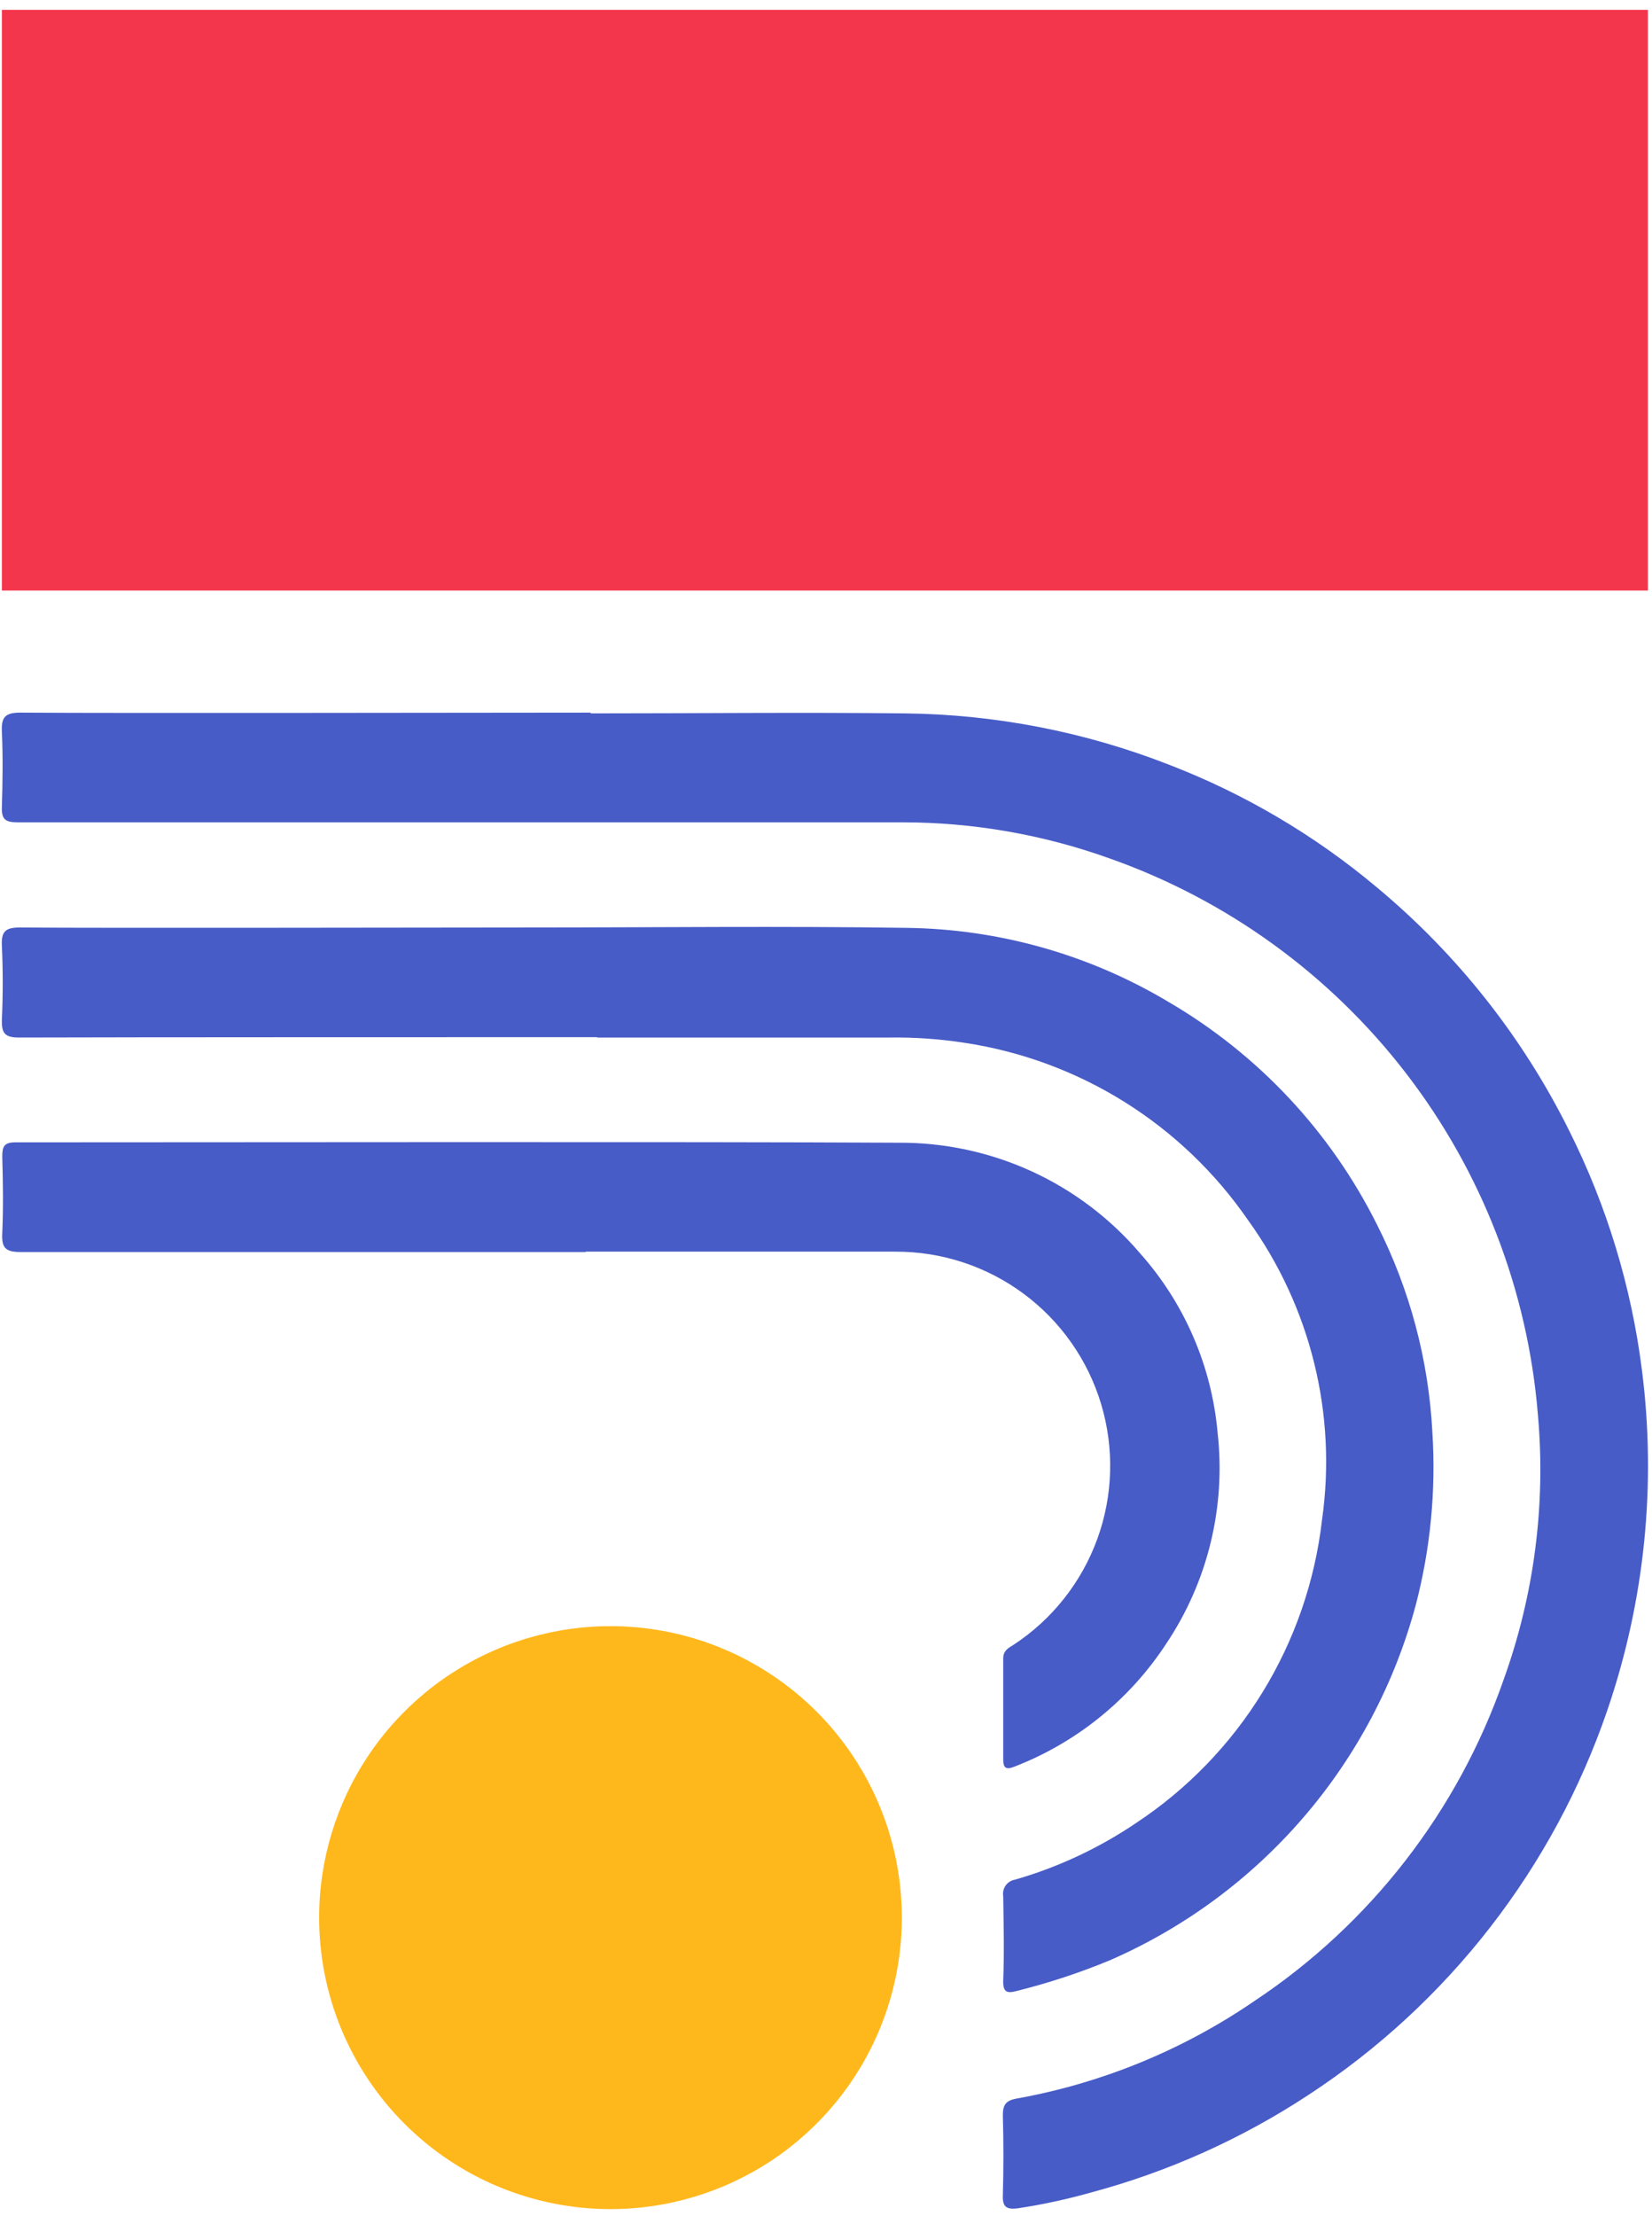<svg width="44" height="59" viewBox="0 0 44 59" fill="none" xmlns="http://www.w3.org/2000/svg">
<path d="M43.89 0.262H0.05V15.722H43.89V0.262Z" fill="#F4364C"/>
<path d="M8.5 51.052C8.5 49.517 8.955 48.017 9.808 46.741C10.661 45.465 11.872 44.47 13.29 43.883C14.708 43.295 16.269 43.142 17.774 43.441C19.279 43.74 20.662 44.48 21.747 45.565C22.832 46.65 23.572 48.033 23.871 49.538C24.17 51.043 24.017 52.604 23.429 54.022C22.842 55.44 21.847 56.651 20.571 57.504C19.295 58.357 17.795 58.812 16.26 58.812C14.202 58.812 12.228 57.994 10.773 56.539C9.318 55.084 8.5 53.11 8.5 51.052Z" fill="#FFB81C"/>
<path d="M15.73 18.992C18.52 18.992 21.3 18.962 24.09 18.992C26.496 19.017 28.878 19.478 31.12 20.352C33.138 21.127 35.014 22.232 36.67 23.622C38.813 25.404 40.561 27.615 41.8 30.112C42.797 32.105 43.45 34.252 43.73 36.462C44.122 39.516 43.807 42.619 42.81 45.532C41.37 49.736 38.569 53.339 34.85 55.772C33.068 56.944 31.11 57.821 29.05 58.372C28.409 58.552 27.758 58.693 27.1 58.792C26.83 58.822 26.7 58.772 26.71 58.462C26.73 57.742 26.73 57.022 26.71 56.302C26.71 56.032 26.8 55.922 27.06 55.872C29.337 55.465 31.502 54.579 33.41 53.272C36.499 51.221 38.831 48.214 40.05 44.712C40.864 42.453 41.175 40.044 40.96 37.652C40.689 34.347 39.467 31.192 37.443 28.566C35.418 25.939 32.677 23.955 29.55 22.852C27.782 22.218 25.918 21.893 24.04 21.892H0.46C0.13 21.892 0.04 21.802 0.05 21.482C0.07 20.812 0.08 20.152 0.05 19.482C0.03 19.092 0.14 18.972 0.54 18.972C3.38 18.992 12.89 18.972 15.73 18.972V18.992Z" fill="#485CC7"/>
<path d="M15.9 27.612C12.99 27.612 3.42 27.612 0.51 27.622C0.12 27.622 0.04 27.502 0.05 27.142C0.08 26.492 0.08 25.832 0.05 25.182C0.03 24.802 0.14 24.692 0.53 24.692C2.84 24.712 11.82 24.692 14.13 24.692C17.47 24.692 20.82 24.652 24.16 24.702C26.613 24.735 29.014 25.414 31.12 26.672C33.513 28.068 35.445 30.133 36.68 32.612C37.548 34.326 38.049 36.203 38.15 38.122C38.249 39.669 38.101 41.222 37.71 42.722C37.15 44.813 36.125 46.75 34.712 48.389C33.299 50.029 31.535 51.329 29.55 52.192C28.751 52.522 27.929 52.792 27.09 53.002C26.83 53.072 26.71 53.052 26.72 52.722C26.75 51.972 26.73 51.222 26.72 50.482C26.703 50.383 26.726 50.28 26.784 50.198C26.842 50.115 26.931 50.059 27.03 50.042C28.18 49.712 29.27 49.202 30.26 48.532C31.623 47.631 32.773 46.443 33.628 45.05C34.483 43.658 35.023 42.095 35.21 40.472C35.614 37.654 34.908 34.789 33.24 32.482C32.371 31.221 31.253 30.151 29.955 29.339C28.656 28.527 27.204 27.99 25.69 27.762C25.032 27.66 24.366 27.613 23.7 27.622H15.91L15.9 27.612Z" fill="#485CC7"/>
<path d="M15.6 33.332H0.54C0.14 33.332 0.04 33.212 0.06 32.832C0.09 32.152 0.08 31.472 0.06 30.792C0.06 30.522 0.11 30.412 0.41 30.412C6.02 30.412 18.3 30.392 23.92 30.422C25.145 30.413 26.358 30.672 27.472 31.181C28.587 31.691 29.576 32.439 30.37 33.372C31.551 34.7 32.273 36.372 32.43 38.142C32.653 40.118 32.168 42.11 31.06 43.762C30.088 45.248 28.675 46.391 27.02 47.032C26.8 47.122 26.72 47.072 26.72 46.842V44.152C26.72 43.942 26.86 43.872 26.99 43.792C28.02 43.119 28.803 42.13 29.225 40.974C29.646 39.819 29.682 38.558 29.328 37.38C28.974 36.202 28.248 35.17 27.259 34.439C26.269 33.707 25.07 33.316 23.84 33.322H15.6V33.332Z" fill="#485CC7"/>
</svg>
